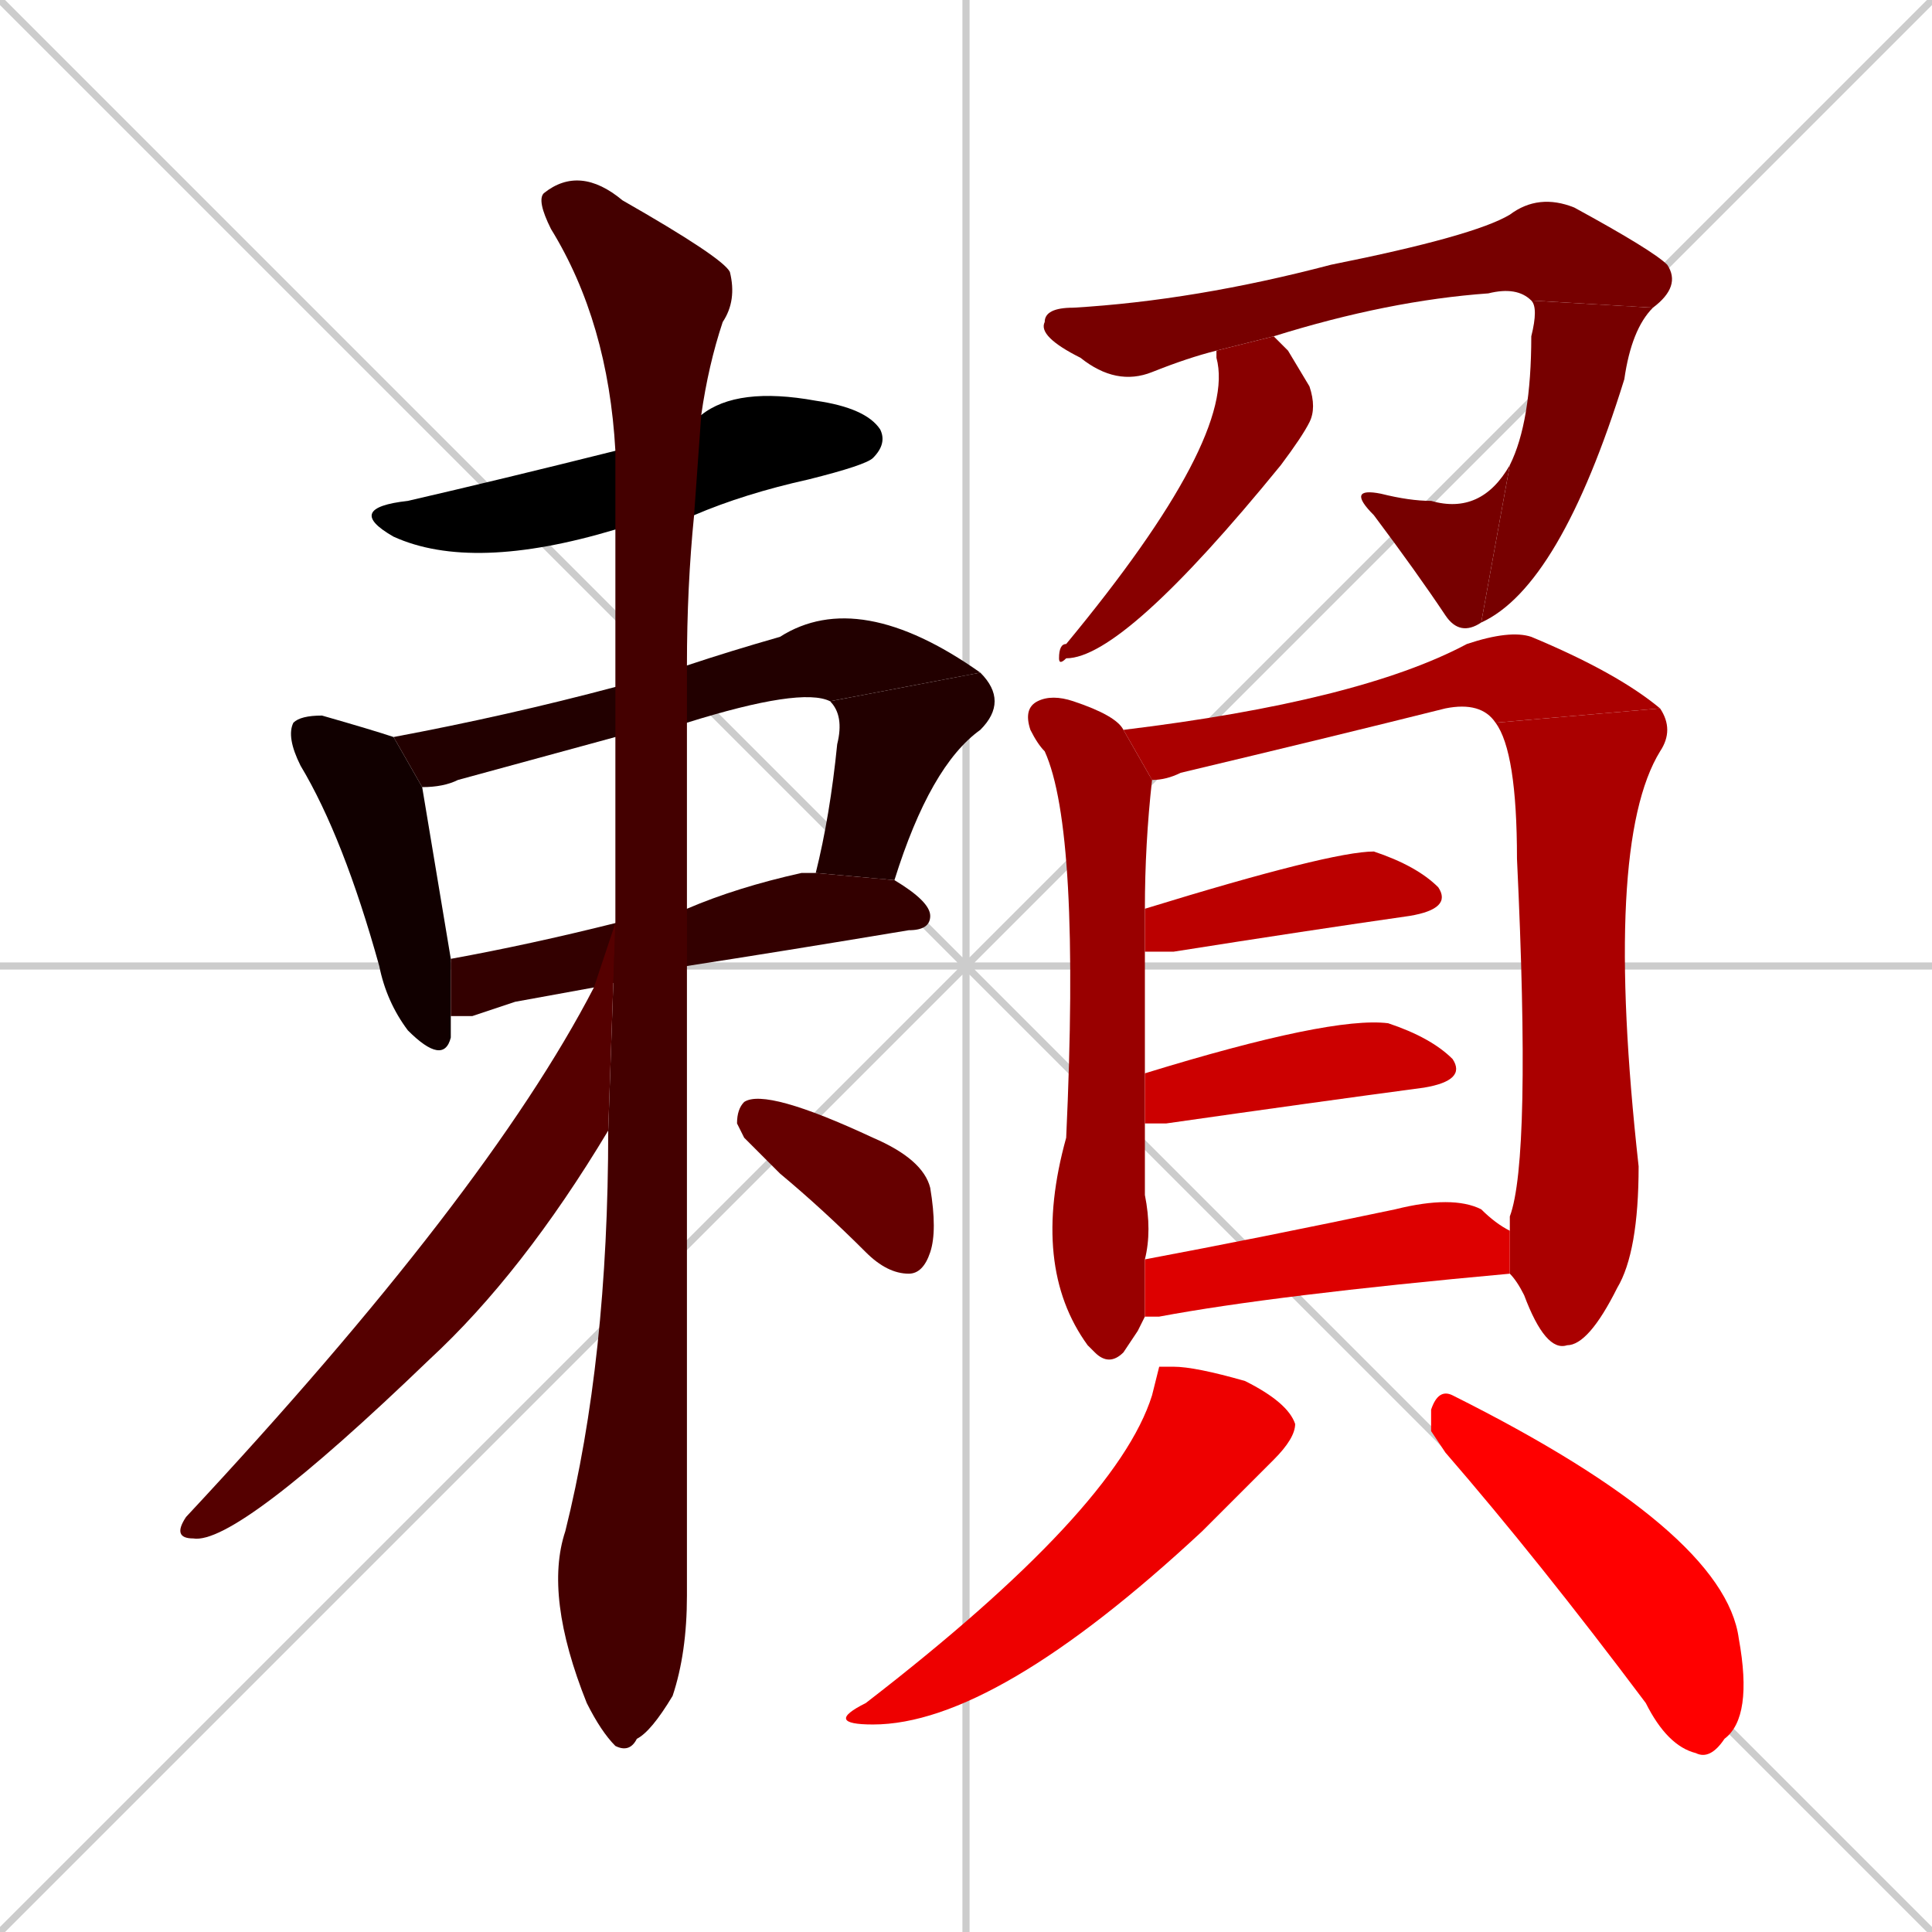 <svg xmlns="http://www.w3.org/2000/svg" xmlns:xlink="http://www.w3.org/1999/xlink" width="270" height="270"><path d="M 0 0 L 270 270 M 270 0 L 0 270 M 135 0 L 135 270 M 0 135 L 270 135" stroke="#CCCCCC" /><path d="M 86 74 Q 66 80 55 75 Q 48 71 57 70 Q 70 67 86 63 L 98 58 Q 103 54 114 56 Q 121 57 123 60 Q 124 62 122 64 Q 121 65 113 67 Q 104 69 97 72" fill="#000000" /><path d="M 59 110 Q 60 116 63 134 L 63 142 Q 63 143 63 145 Q 62 149 57 144 Q 54 140 53 135 Q 48 117 42 107 Q 40 103 41 101 Q 42 100 45 100 Q 52 102 55 103" fill="#110000" /><path d="M 86 103 Q 75 106 64 109 Q 62 110 59 110 L 55 103 Q 71 100 86 96 L 96 93 Q 102 91 109 89 Q 120 82 137 94 L 116 98 Q 112 96 96 101" fill="#220000" /><path d="M 114 122 Q 116 114 117 104 Q 118 100 116 98 L 137 94 Q 141 98 137 102 Q 130 107 125 123" fill="#220000" /><path d="M 72 140 L 66 142 Q 65 142 63 142 L 63 134 Q 74 132 86 129 L 96 127 Q 103 124 112 122 Q 113 122 114 122 L 125 123 Q 130 126 130 128 Q 130 130 127 130 Q 109 133 96 135 L 83 138" fill="#330000" /><path d="M 86 129 Q 86 116 86 103 L 86 96 Q 86 84 86 74 L 86 63 Q 85 45 77 32 Q 75 28 76 27 Q 81 23 87 28 Q 101 36 102 38 Q 103 42 101 45 Q 99 51 98 58 L 97 72 Q 96 82 96 93 L 96 101 Q 96 114 96 127 L 96 135 Q 96 213 96 223 Q 96 231 94 237 Q 91 242 89 243 Q 88 245 86 244 Q 84 242 82 238 Q 76 223 79 214 Q 85 190 85 158" fill="#440000" /><path d="M 86 129 L 85 158 Q 73 178 60 190 Q 33 216 27 215 Q 24 215 26 212 Q 68 167 83 138" fill="#550000" /><path d="M 104 159 L 103 157 Q 103 155 104 154 Q 107 152 122 159 Q 129 162 130 166 Q 131 172 130 175 Q 129 178 127 178 Q 124 178 121 175 Q 115 169 109 164" fill="#660000" /><path d="M 170 49 Q 166 50 161 52 Q 156 54 151 50 Q 145 47 146 45 Q 146 43 150 43 Q 167 42 186 37 Q 206 33 211 30 Q 215 27 220 29 Q 231 35 233 37 Q 235 40 231 43 L 214 42 Q 212 40 208 41 Q 194 42 178 47" fill="#770000" /><path d="M 231 43 Q 228 46 227 53 Q 218 82 207 87 L 211 65 Q 214 59 214 47 Q 215 43 214 42" fill="#770000" /><path d="M 207 87 Q 204 89 202 86 Q 198 80 192 72 Q 188 68 193 69 Q 197 70 200 70 Q 207 72 211 65" fill="#770000" /><path d="M 180 49 L 183 54 Q 184 57 183 59 Q 182 61 179 65 Q 157 92 149 92 Q 148 93 148 92 Q 148 90 149 90 Q 173 61 170 50 L 170 49 L 178 47" fill="#880000" /><path d="M 159 186 L 157 189 Q 155 191 153 189 L 152 188 Q 144 177 149 159 Q 151 116 146 105 Q 145 104 144 102 Q 143 99 145 98 Q 147 97 150 98 Q 156 100 157 102 L 161 109 Q 160 118 160 127 L 160 133 Q 160 140 160 150 L 160 157 Q 160 162 160 167 Q 161 172 160 176 L 160 184" fill="#990000" /><path d="M 157 102 Q 190 98 205 90 Q 211 88 214 89 Q 226 94 232 99 L 209 101 Q 207 98 202 99 Q 186 103 165 108 Q 163 109 161 109" fill="#aa0000" /><path d="M 211 172 Q 211 171 211 170 Q 214 162 212 120 Q 212 105 209 101 L 232 99 Q 234 102 232 105 Q 224 118 229 163 Q 229 175 226 180 Q 222 188 219 188 Q 216 189 213 181 Q 212 179 211 178" fill="#aa0000" /><path d="M 160 127 Q 186 119 192 119 Q 198 121 201 124 Q 203 127 197 128 Q 183 130 164 133 Q 162 133 160 133" fill="#bb0000" /><path d="M 160 150 Q 186 142 194 143 Q 200 145 203 148 Q 205 151 199 152 Q 184 154 163 157 Q 161 157 160 157" fill="#cc0000" /><path d="M 160 176 Q 176 173 195 169 Q 203 167 207 169 Q 209 171 211 172 L 211 178 Q 178 181 162 184 Q 161 184 160 184" fill="#dd0000" /><path d="M 162 191 L 164 191 Q 167 191 174 193 Q 180 196 181 199 Q 181 201 178 204 Q 175 207 168 214 Q 139 241 122 241 Q 115 241 121 238 Q 156 211 161 195" fill="#ee0000" /><path d="M 200 200 L 200 197 Q 201 194 203 195 Q 241 214 243 229 Q 245 240 241 243 Q 239 246 237 245 Q 233 244 230 238 Q 215 218 202 203" fill="#ff0000" /></svg>